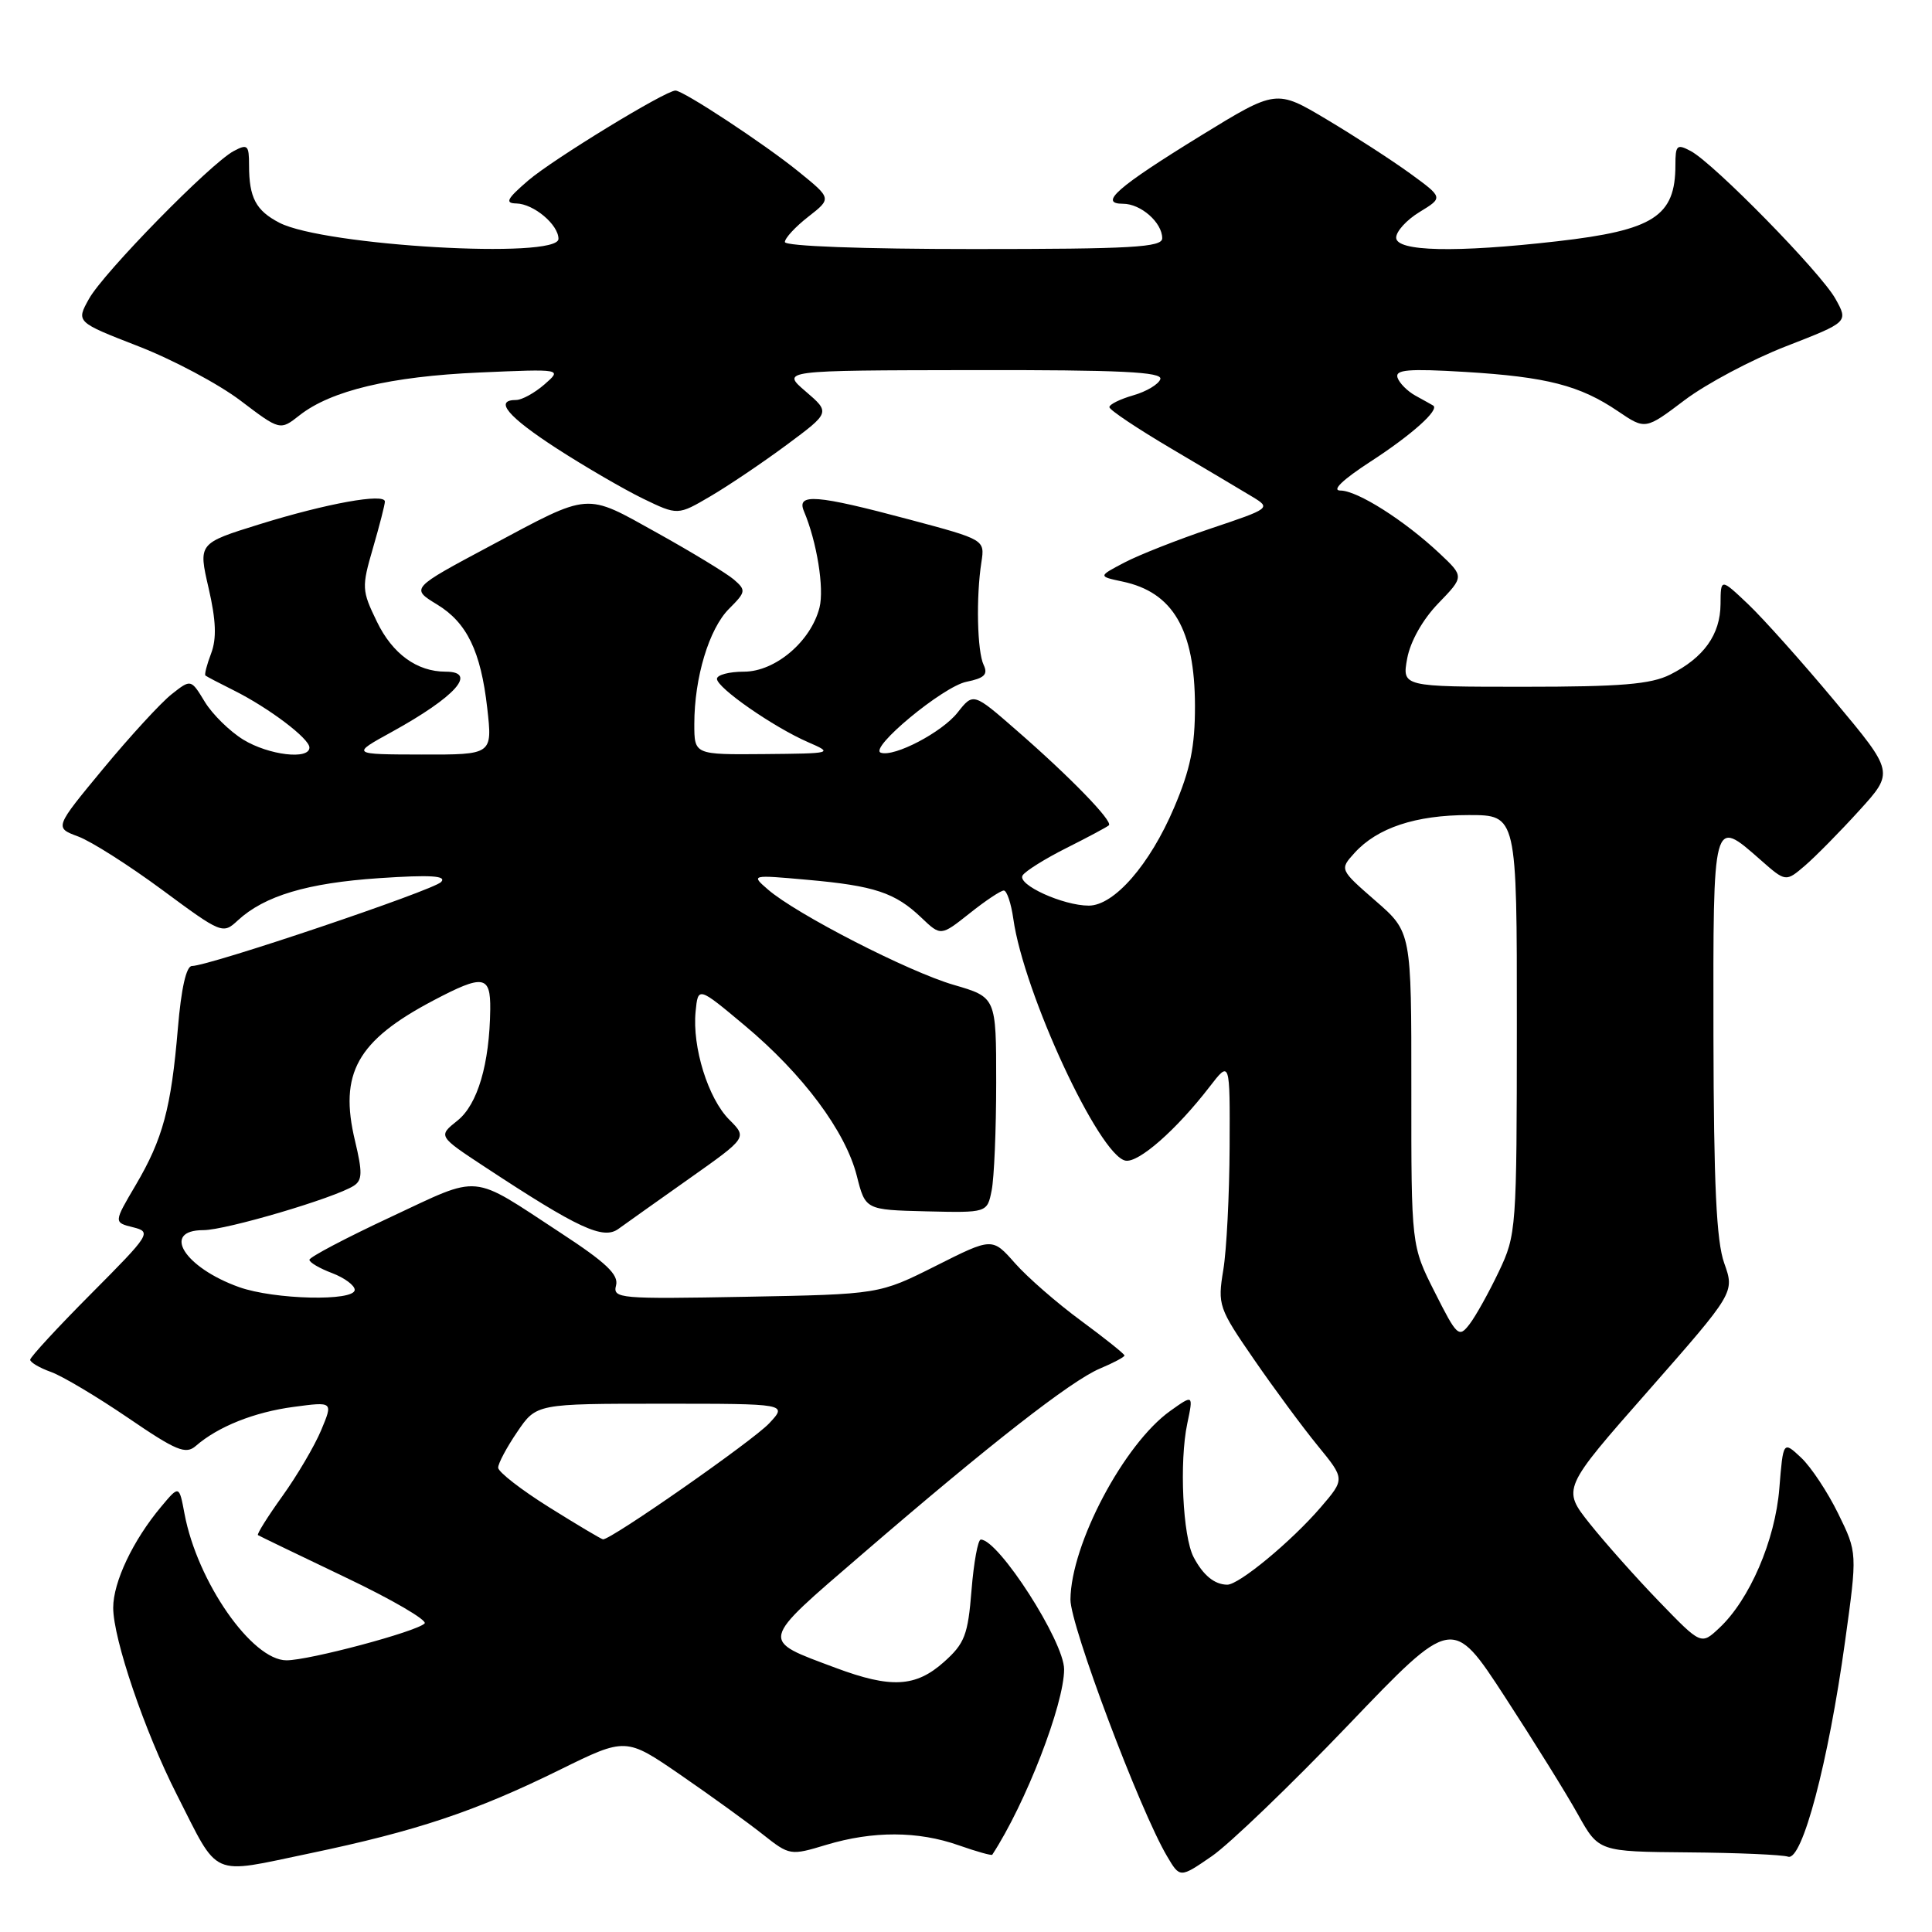 <?xml version="1.0" encoding="UTF-8" standalone="no"?>
<!DOCTYPE svg PUBLIC "-//W3C//DTD SVG 1.1//EN" "http://www.w3.org/Graphics/SVG/1.1/DTD/svg11.dtd" >
<svg xmlns="http://www.w3.org/2000/svg" xmlns:xlink="http://www.w3.org/1999/xlink" version="1.1" viewBox="0 0 256 256">
 <g >
 <path fill="currentColor"
d=" M 178.63 228.60 C 192.45 214.16 192.45 214.16 199.40 224.83 C 203.22 230.70 207.59 237.72 209.09 240.43 C 211.84 245.35 211.84 245.35 223.67 245.45 C 230.18 245.50 236.14 245.76 236.93 246.02 C 238.79 246.65 242.26 233.57 244.48 217.50 C 246.11 205.74 246.11 205.74 243.57 200.56 C 242.18 197.72 239.97 194.38 238.66 193.15 C 236.28 190.92 236.28 190.92 235.77 197.23 C 235.22 204.10 231.83 211.98 227.80 215.73 C 225.41 217.97 225.41 217.97 219.86 212.23 C 216.81 209.08 212.67 204.42 210.65 201.89 C 206.98 197.27 206.98 197.27 218.42 184.27 C 229.85 171.26 229.85 171.26 228.47 167.38 C 227.43 164.47 227.08 156.97 227.04 137.25 C 227.00 108.10 226.93 108.36 233.28 113.94 C 236.62 116.88 236.62 116.88 239.18 114.69 C 240.58 113.48 243.81 110.21 246.35 107.41 C 250.98 102.32 250.98 102.32 243.12 92.91 C 238.80 87.73 233.63 81.95 231.63 80.05 C 228.00 76.61 228.00 76.61 227.98 80.05 C 227.95 84.09 225.76 87.15 221.30 89.39 C 218.75 90.67 214.79 91.00 201.94 91.00 C 185.78 91.00 185.78 91.00 186.46 87.25 C 186.88 84.99 188.51 82.09 190.58 79.95 C 194.01 76.40 194.01 76.40 190.76 73.34 C 186.11 68.97 179.86 65.00 177.61 65.00 C 176.41 65.00 177.90 63.57 181.59 61.17 C 187.07 57.62 190.82 54.26 189.89 53.73 C 189.68 53.60 188.63 53.02 187.56 52.43 C 186.49 51.84 185.42 50.76 185.18 50.04 C 184.83 48.98 186.60 48.83 194.12 49.28 C 204.97 49.94 209.34 51.07 214.39 54.49 C 218.02 56.95 218.02 56.95 223.22 53.02 C 226.08 50.86 232.13 47.64 236.67 45.88 C 244.92 42.67 244.92 42.67 243.21 39.60 C 241.27 36.11 227.13 21.68 224.04 20.02 C 222.20 19.04 222.00 19.22 222.00 21.88 C 222.00 28.66 219.13 30.51 206.34 31.97 C 192.88 33.51 185.00 33.33 185.00 31.49 C 185.00 30.65 186.40 29.12 188.12 28.08 C 191.23 26.18 191.23 26.18 186.87 23.00 C 184.46 21.25 179.49 18.03 175.80 15.83 C 169.11 11.84 169.11 11.84 159.14 17.96 C 148.04 24.79 145.50 27.00 148.81 27.00 C 151.17 27.00 154.00 29.49 154.00 31.57 C 154.00 32.77 150.00 33.00 129.00 33.00 C 114.30 33.00 104.00 32.62 104.00 32.07 C 104.00 31.56 105.39 30.05 107.10 28.72 C 110.20 26.30 110.20 26.30 105.85 22.77 C 101.35 19.11 90.55 12.00 89.50 12.00 C 88.18 12.00 73.26 21.11 70.00 23.91 C 67.16 26.35 66.86 26.93 68.42 26.96 C 70.72 27.01 74.00 29.77 74.00 31.65 C 74.00 34.37 42.95 32.57 37.03 29.52 C 33.90 27.90 33.00 26.19 33.00 21.88 C 33.00 19.22 32.80 19.04 30.96 20.02 C 27.87 21.68 13.73 36.11 11.79 39.60 C 10.08 42.67 10.08 42.67 18.33 45.88 C 22.87 47.64 28.96 50.88 31.85 53.07 C 37.11 57.06 37.11 57.06 39.69 55.03 C 43.86 51.75 51.73 49.88 63.50 49.36 C 74.50 48.88 74.50 48.88 72.14 50.94 C 70.84 52.07 69.15 53.00 68.39 53.00 C 65.42 53.00 67.28 55.22 73.78 59.43 C 77.51 61.84 82.64 64.82 85.18 66.06 C 89.81 68.30 89.81 68.30 94.15 65.75 C 96.54 64.35 101.09 61.28 104.26 58.93 C 110.01 54.66 110.01 54.66 106.76 51.87 C 103.50 49.08 103.50 49.08 128.83 49.04 C 148.51 49.01 154.07 49.28 153.75 50.24 C 153.53 50.91 151.92 51.88 150.17 52.38 C 148.43 52.88 147.00 53.58 147.00 53.95 C 147.00 54.31 150.71 56.79 155.25 59.47 C 159.79 62.15 164.61 65.02 165.97 65.84 C 168.41 67.32 168.33 67.38 160.46 70.02 C 156.07 71.50 150.91 73.53 148.99 74.54 C 145.50 76.37 145.50 76.37 148.74 77.06 C 155.43 78.47 158.31 83.42 158.34 93.50 C 158.35 98.94 157.73 101.95 155.58 107.00 C 152.37 114.56 147.63 120.00 144.27 120.00 C 140.86 120.00 134.75 117.22 135.50 116.00 C 135.85 115.43 138.47 113.79 141.32 112.36 C 144.17 110.93 146.69 109.58 146.93 109.36 C 147.51 108.84 141.81 102.96 134.73 96.80 C 128.97 91.77 128.97 91.77 126.89 94.41 C 124.84 97.02 118.51 100.34 116.72 99.74 C 115.04 99.18 124.96 90.96 128.06 90.34 C 130.43 89.86 130.94 89.37 130.34 88.11 C 129.48 86.32 129.32 79.12 130.04 74.50 C 130.50 71.51 130.50 71.51 120.50 68.84 C 108.14 65.54 105.50 65.33 106.53 67.75 C 108.24 71.80 109.23 77.94 108.59 80.50 C 107.46 84.98 102.73 89.00 98.58 89.00 C 96.61 89.00 95.00 89.43 95.00 89.95 C 95.00 91.14 102.48 96.34 107.07 98.34 C 110.45 99.81 110.35 99.84 101.25 99.92 C 92.00 100.00 92.00 100.00 92.00 95.94 C 92.00 89.80 93.95 83.32 96.60 80.67 C 98.84 78.43 98.88 78.21 97.24 76.79 C 96.28 75.97 91.70 73.18 87.06 70.60 C 77.43 65.24 78.36 65.17 65.00 72.31 C 54.41 77.96 54.41 77.96 57.92 80.10 C 61.87 82.50 63.71 86.31 64.56 93.81 C 65.26 100.00 65.26 100.00 55.88 99.98 C 46.50 99.96 46.50 99.96 51.94 96.97 C 60.37 92.32 63.33 89.00 59.05 89.00 C 55.25 89.00 52.00 86.64 49.94 82.37 C 47.93 78.23 47.91 77.81 49.42 72.62 C 50.29 69.63 51.00 66.86 51.00 66.46 C 51.00 65.31 43.26 66.71 34.38 69.47 C 26.27 71.99 26.27 71.99 27.64 77.92 C 28.63 82.22 28.72 84.60 27.98 86.57 C 27.41 88.06 27.07 89.38 27.22 89.51 C 27.37 89.64 29.07 90.53 31.00 91.49 C 35.62 93.80 41.00 97.86 41.00 99.05 C 41.00 100.71 35.62 100.07 32.24 98.01 C 30.45 96.91 28.15 94.66 27.14 93.00 C 25.30 89.97 25.30 89.97 22.74 91.99 C 21.33 93.10 17.25 97.54 13.69 101.84 C 7.21 109.67 7.21 109.67 10.36 110.84 C 12.09 111.48 17.10 114.67 21.50 117.92 C 29.37 123.74 29.53 123.80 31.51 121.96 C 35.04 118.70 40.72 117.00 50.24 116.36 C 57.09 115.90 59.23 116.04 58.45 116.87 C 57.41 117.98 27.70 128.00 25.43 128.00 C 24.68 128.00 24.01 131.00 23.57 136.25 C 22.68 146.83 21.58 150.92 17.98 157.03 C 15.06 161.98 15.06 161.98 17.63 162.62 C 20.11 163.24 19.93 163.53 12.10 171.40 C 7.64 175.88 4.00 179.83 4.00 180.17 C 4.00 180.52 5.24 181.25 6.75 181.79 C 8.26 182.33 12.85 185.07 16.95 187.86 C 23.36 192.24 24.61 192.76 25.95 191.59 C 28.89 189.03 33.70 187.11 38.91 186.42 C 44.14 185.72 44.14 185.72 42.56 189.50 C 41.69 191.58 39.38 195.51 37.42 198.24 C 35.46 200.97 34.01 203.29 34.18 203.41 C 34.36 203.53 39.57 206.04 45.76 209.00 C 51.96 211.95 56.68 214.71 56.26 215.12 C 55.14 216.22 40.97 220.00 37.96 220.00 C 33.38 220.00 26.14 209.59 24.45 200.59 C 23.74 196.79 23.74 196.79 21.35 199.65 C 17.62 204.10 15.00 209.63 15.00 213.03 C 15.00 217.16 19.17 229.43 23.42 237.78 C 29.11 248.98 27.71 248.36 41.00 245.59 C 55.21 242.62 62.99 240.02 74.21 234.49 C 82.93 230.20 82.93 230.20 90.21 235.21 C 94.22 237.97 99.11 241.51 101.08 243.07 C 104.62 245.87 104.73 245.89 109.49 244.45 C 115.68 242.59 121.64 242.61 127.03 244.51 C 129.39 245.34 131.39 245.90 131.48 245.76 C 135.90 239.00 141.00 225.83 141.00 221.19 C 141.00 217.51 132.32 204.00 129.96 204.00 C 129.58 204.00 129.03 207.02 128.73 210.72 C 128.26 216.64 127.83 217.77 125.08 220.22 C 121.34 223.56 118.06 223.74 110.73 221.00 C 100.64 217.23 100.52 217.76 114.17 206.00 C 131.08 191.42 141.92 182.95 145.75 181.34 C 147.54 180.59 149.00 179.81 149.00 179.61 C 149.00 179.41 146.41 177.34 143.25 175.01 C 140.09 172.69 136.15 169.26 134.49 167.38 C 131.48 163.97 131.48 163.97 123.99 167.74 C 116.50 171.50 116.50 171.50 98.82 171.83 C 82.05 172.14 81.17 172.07 81.63 170.32 C 82.00 168.90 80.30 167.29 74.30 163.37 C 62.18 155.43 63.90 155.59 51.75 161.27 C 45.84 164.03 41.00 166.58 41.00 166.93 C 41.00 167.28 42.35 168.07 44.00 168.69 C 45.65 169.32 47.00 170.32 47.00 170.91 C 47.00 172.46 36.33 172.21 31.68 170.55 C 24.43 167.96 21.32 163.00 26.95 163.00 C 29.94 163.00 44.36 158.74 46.88 157.12 C 48.02 156.38 48.04 155.35 47.04 151.16 C 44.90 142.24 47.31 137.90 57.40 132.58 C 64.06 129.07 65.01 129.22 64.96 133.75 C 64.87 140.98 63.29 146.36 60.61 148.49 C 58.04 150.54 58.04 150.54 64.27 154.64 C 76.64 162.78 79.93 164.31 81.95 162.83 C 82.96 162.10 87.21 159.08 91.40 156.12 C 99.01 150.74 99.01 150.74 96.63 148.36 C 93.83 145.56 91.71 138.75 92.17 134.04 C 92.50 130.71 92.50 130.71 98.69 135.89 C 106.40 142.34 112.03 149.90 113.53 155.80 C 114.67 160.31 114.67 160.31 122.74 160.51 C 130.81 160.70 130.81 160.70 131.40 157.73 C 131.73 156.09 132.00 149.66 132.00 143.45 C 132.00 132.14 132.00 132.14 126.37 130.50 C 120.38 128.76 105.50 121.12 101.75 117.86 C 99.50 115.91 99.50 115.91 107.00 116.58 C 115.87 117.37 118.61 118.28 122.08 121.59 C 124.66 124.05 124.66 124.05 128.47 121.03 C 130.56 119.36 132.60 118.00 133.01 118.00 C 133.41 118.00 133.98 119.69 134.27 121.75 C 135.66 131.60 145.64 153.11 149.13 153.79 C 150.86 154.12 155.87 149.72 160.28 144.00 C 162.98 140.50 162.98 140.50 162.93 152.00 C 162.90 158.32 162.53 165.66 162.09 168.29 C 161.33 172.92 161.47 173.33 166.16 180.13 C 168.83 184.01 172.64 189.16 174.62 191.58 C 178.22 195.98 178.22 195.98 174.99 199.74 C 171.10 204.26 164.15 210.01 162.61 209.98 C 160.92 209.96 159.42 208.73 158.16 206.33 C 156.72 203.59 156.25 193.70 157.32 188.63 C 158.13 184.77 158.13 184.77 155.07 186.95 C 148.94 191.32 141.90 204.62 141.84 211.95 C 141.82 215.37 151.02 239.84 154.64 245.96 C 156.35 248.86 156.35 248.86 160.58 245.95 C 162.90 244.35 171.03 236.54 178.63 228.60 Z  M 72.76 199.72 C 69.05 197.40 66.02 195.04 66.01 194.48 C 66.00 193.92 67.14 191.78 68.54 189.73 C 71.07 186.00 71.07 186.00 87.71 186.00 C 104.35 186.00 104.35 186.00 101.92 188.60 C 99.77 190.90 80.94 204.05 79.90 203.97 C 79.68 203.95 76.47 202.04 72.76 199.72 Z  M 190.12 171.23 C 187.00 165.06 187.00 165.06 187.01 144.28 C 187.02 123.50 187.02 123.50 182.26 119.36 C 177.50 115.21 177.50 115.21 179.48 113.02 C 182.50 109.69 187.58 108.00 194.62 108.00 C 201.00 108.00 201.00 108.00 200.99 135.75 C 200.98 162.90 200.93 163.61 198.60 168.50 C 197.29 171.25 195.55 174.38 194.73 175.45 C 193.31 177.30 193.07 177.09 190.12 171.23 Z "/>
</g>
</svg>